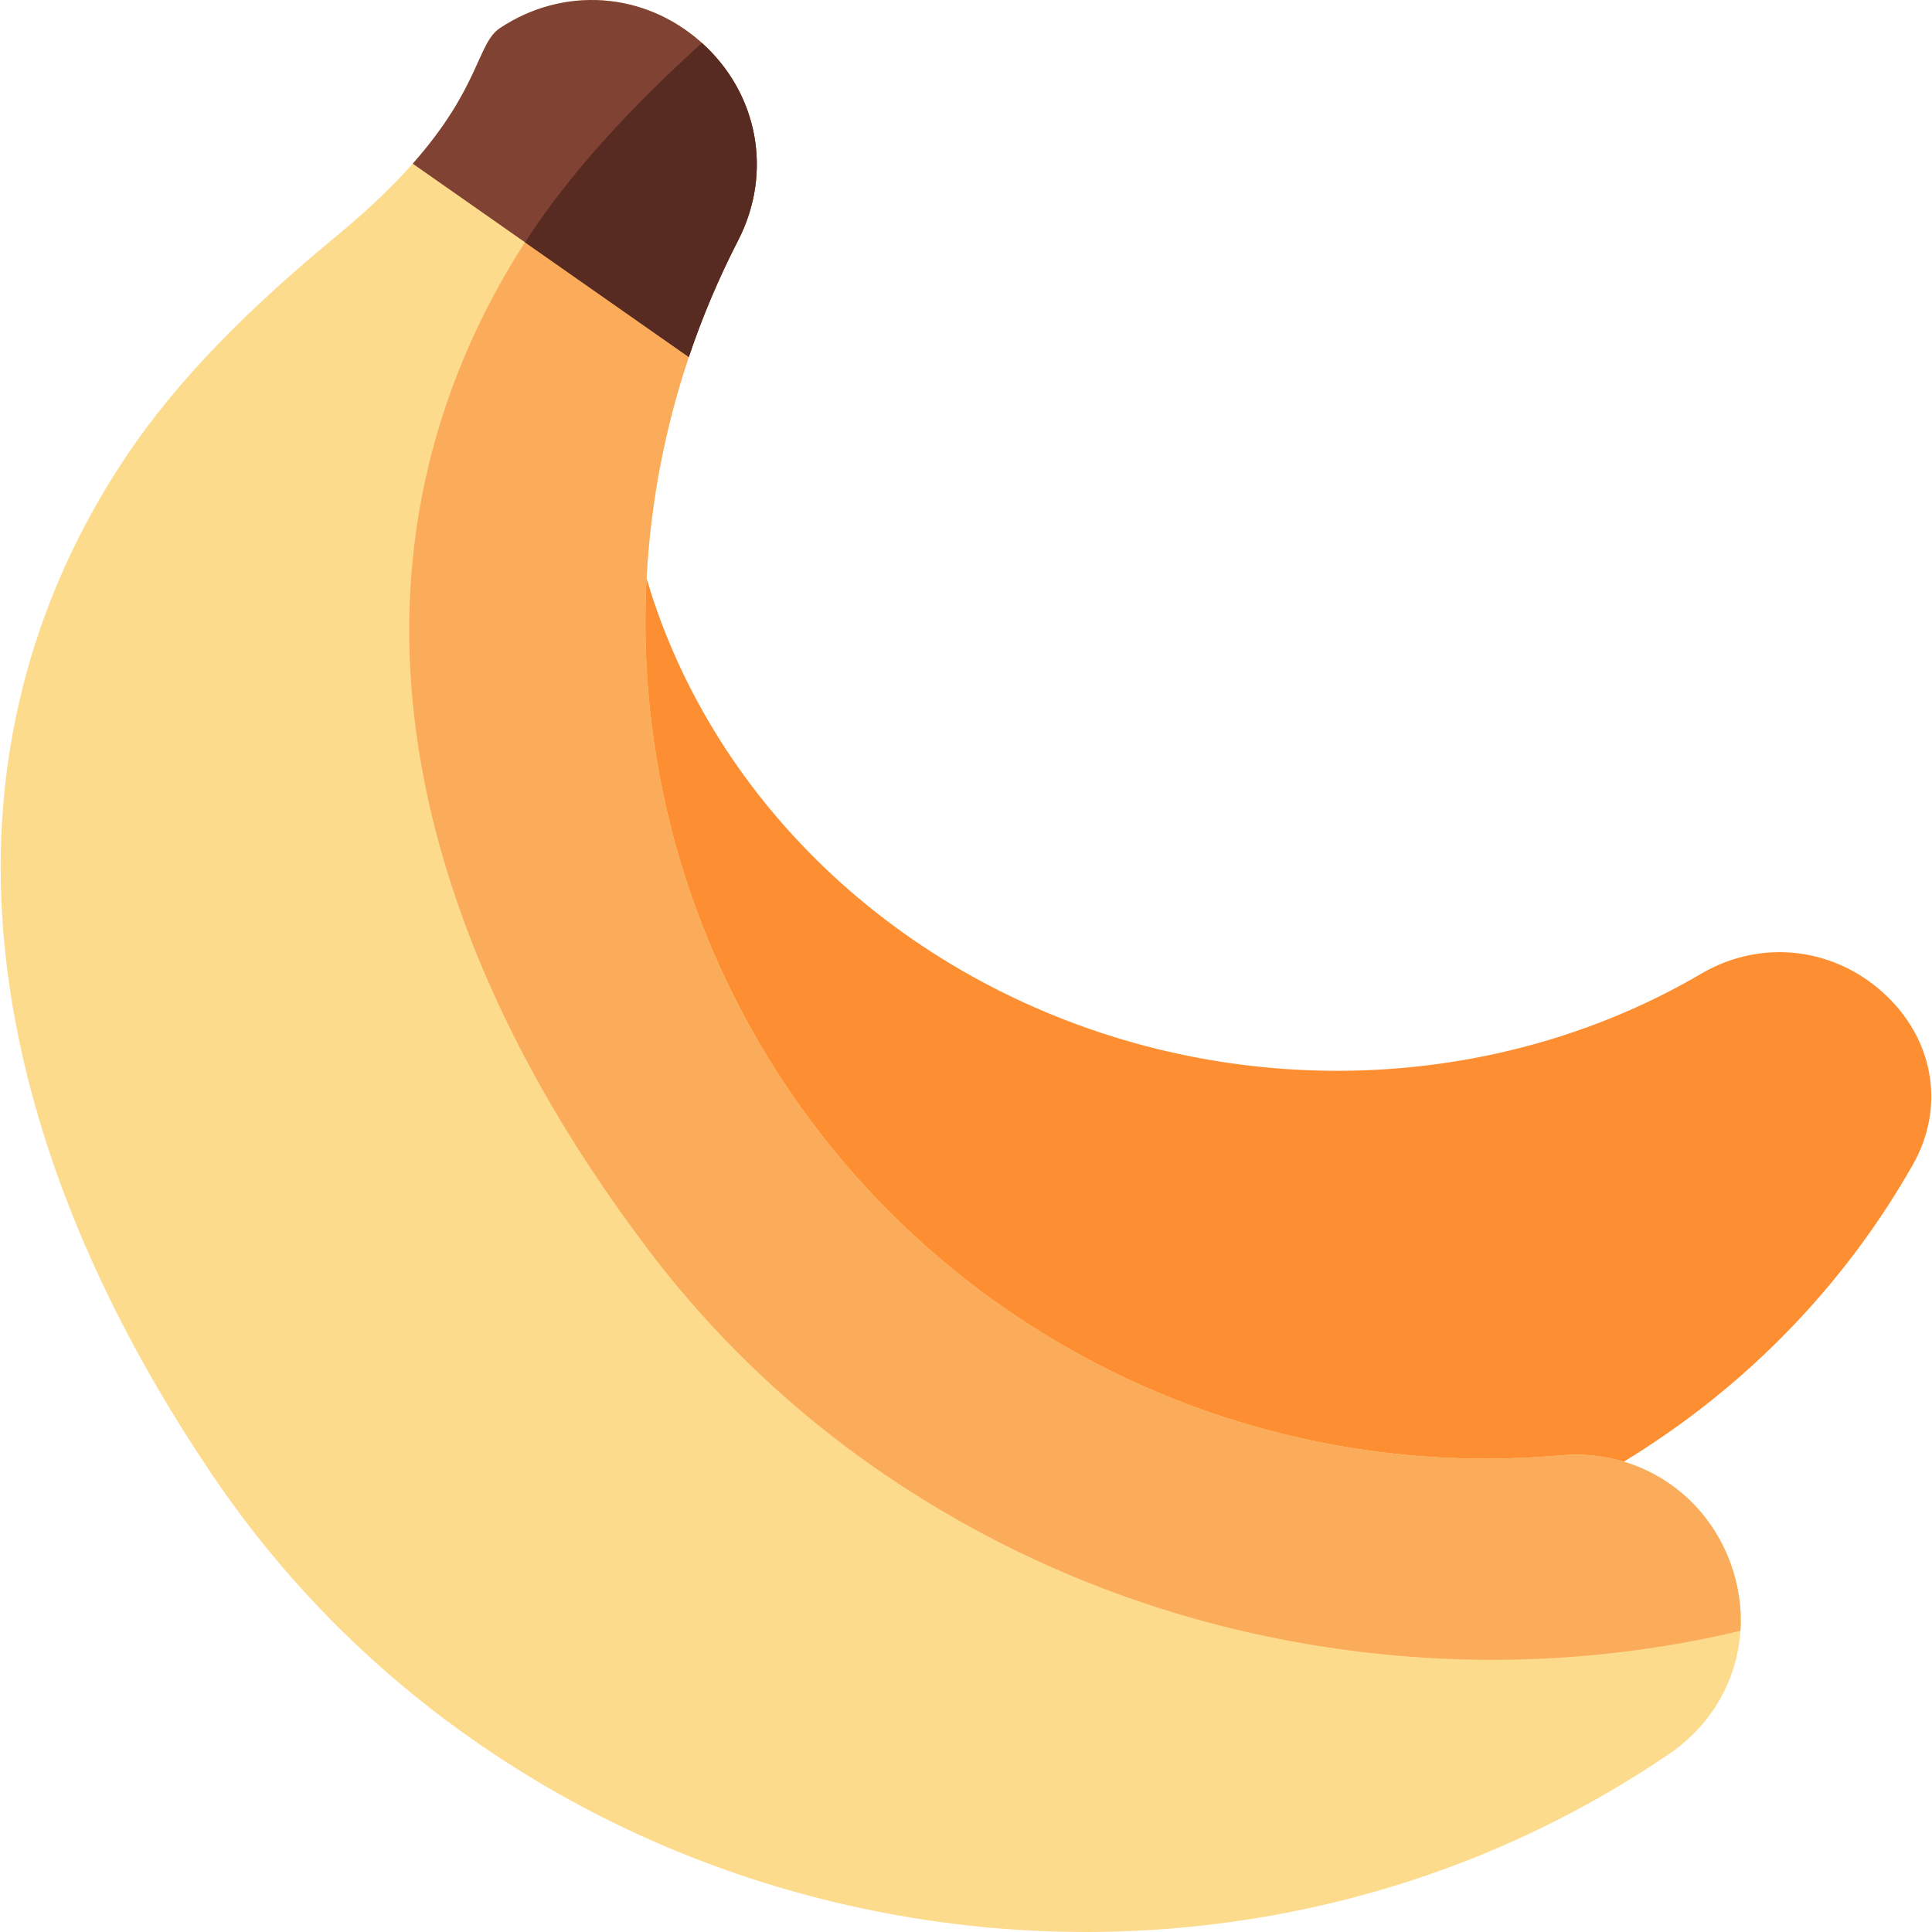 <svg id="Capa_1" enable-background="new 0 0 511.998 511.998" height="512" viewBox="0 0 511.998 511.998" width="512" xmlns="http://www.w3.org/2000/svg"><g><path d="m304.267 422.15c-39.825.001-79.518-9.552-115.78-28.277-29.127-15.039-54.205-35.036-74.537-59.435-19.707-23.649-34.028-50.27-42.567-79.124-16.279-55.015-9.594-112.555 18.821-162.021l.507-.879c8.772-15.102 26.522-22.212 44.169-17.693 17.566 4.499 29.607 19.17 29.963 36.504 1.277 62.164 38.887 119.791 98.155 150.393 59.615 30.782 131.613 29.398 187.9-3.61 16.082-9.432 35.916-6.944 49.357 6.19 12.465 12.182 15.09 29.619 6.688 44.426-.661 1.165-1.336 2.329-2.023 3.488-30.021 50.657-79.398 86.978-139.036 102.27-20.261 5.196-40.959 7.768-61.617 7.768z" fill="#fd8f32"/><g><g><path d="m287.685 511.998c-18.737.001-37.508-1.878-56.177-5.634-35.148-7.072-68.054-20.424-97.805-39.685-30.885-19.995-56.913-45.46-77.36-75.686-42.765-63.214-61.699-127.135-54.757-184.852 3.637-30.234 14.258-58.753 31.568-84.765 14.278-21.456 33.78-40.48 56.29-59.047 38.807-32.009 35.288-49.735 43.066-54.892 16.803-11.142 38.196-9.65 53.254 3.717 15.154 13.453 19.108 34.579 9.839 52.569-37.019 71.852-31.904 158.057 13.346 224.974 45.287 66.971 123.662 104.143 204.535 96.982 20.206-1.785 38.373 9.8 45.21 28.832 6.773 18.856.169 39.09-16.434 50.35-1.436.974-2.881 1.935-4.337 2.884-30.63 19.959-64.546 33.369-100.808 39.858-16.375 2.93-32.89 4.395-49.43 4.395z" fill="#fddb8d"/><path d="m458.694 414.51c-6.836-19.032-25.004-30.617-45.21-28.833-80.873 7.161-159.248-30.011-204.535-96.982-45.251-66.917-50.365-153.121-13.346-224.973 9.217-17.89 5.353-38.878-9.593-52.341-19.833 18.02-36.897 36.415-49.313 56.683-16.119 26.312-25.442 54.776-27.712 84.602-4.332 56.938 17.464 118.774 63.034 178.821 21.789 28.712 48.938 52.497 80.692 70.694 30.588 17.528 64.061 29.115 99.491 34.438 18.82 2.827 37.656 3.809 56.372 2.947 16.523-.759 32.954-2.955 49.18-6.582 1.165-.26 2.319-.547 3.478-.822.377-5.81-.435-11.797-2.538-17.652z" fill="#fbac5b"/></g><g><g><path d="m182.542 94.613c3.534-10.516 7.885-20.844 13.061-30.891 9.268-17.99 5.314-39.116-9.839-52.569-15.058-13.367-36.451-14.859-53.254-3.717-6.078 4.03-5.257 15.737-23.131 35.938z" fill="#7f4233"/></g><path d="m139.13 64.21 43.412 30.403c3.534-10.516 7.885-20.844 13.061-30.891 9.217-17.891 5.353-38.878-9.593-52.341-18.568 16.871-34.708 34.072-46.88 52.829z" fill="#572b21"/></g></g></g></svg>